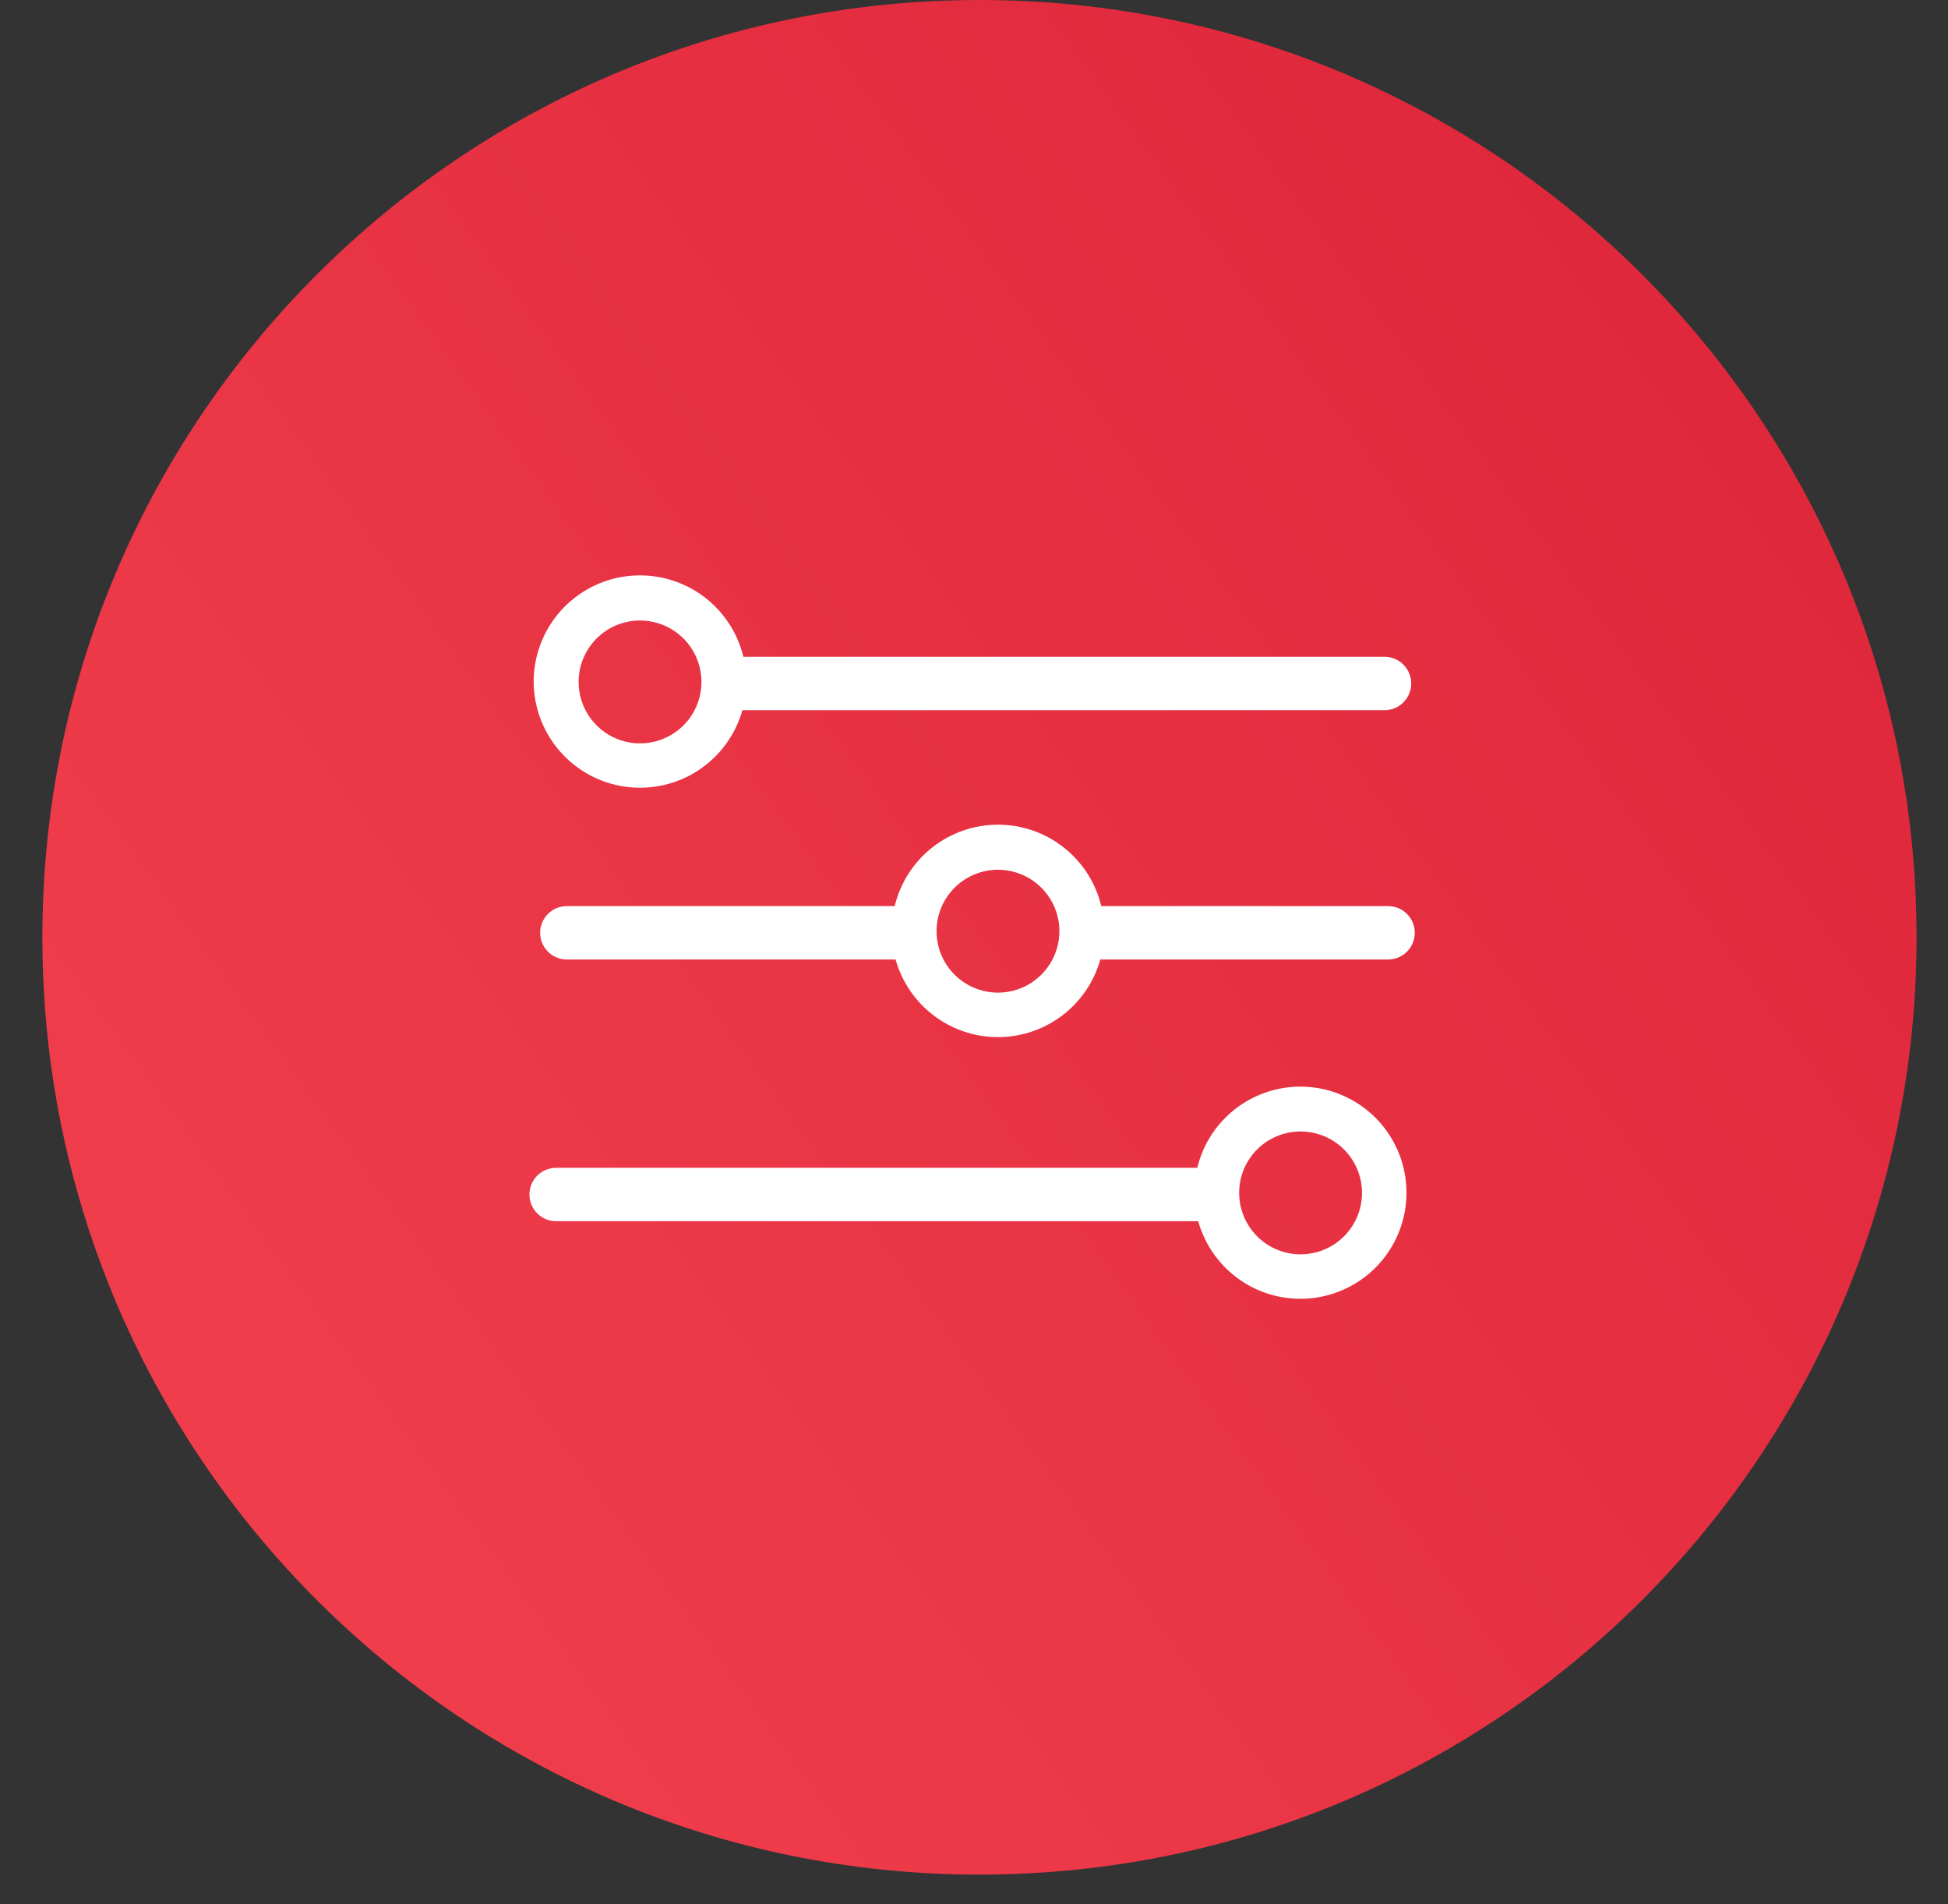 <svg width="44" height="43" viewBox="0 0 44 43" fill="none" xmlns="http://www.w3.org/2000/svg">
<rect x="0" y="0" width="44" height="43" fill="#333333" stroke="none"/>
<path d="M22.124 42.333C33.814 42.333 43.29 32.856 43.29 21.167C43.29 9.477 33.814 0 22.124 0C10.434 0 0.957 9.477 0.957 21.167C0.957 32.856 10.434 42.333 22.124 42.333Z" fill="url(#paint0_linear)"/>
<path d="M27.064 27.578H12.562C12.402 27.578 12.248 27.514 12.135 27.401C12.022 27.288 11.959 27.135 11.959 26.975C11.959 26.815 12.022 26.661 12.135 26.548C12.248 26.435 12.402 26.372 12.562 26.372H27.043C27.18 25.805 27.519 25.308 27.996 24.973C28.473 24.638 29.056 24.489 29.635 24.553C30.214 24.617 30.75 24.89 31.143 25.32C31.536 25.751 31.758 26.31 31.768 26.893C31.778 27.475 31.576 28.042 31.198 28.486C30.821 28.93 30.294 29.221 29.718 29.305C29.141 29.389 28.553 29.26 28.065 28.942C27.577 28.624 27.221 28.139 27.064 27.578H27.064ZM27.989 26.934C27.988 27.209 28.069 27.478 28.221 27.706C28.373 27.935 28.589 28.114 28.843 28.219C29.096 28.325 29.375 28.353 29.645 28.3C29.914 28.247 30.162 28.115 30.356 27.921C30.551 27.727 30.683 27.48 30.737 27.211C30.791 26.941 30.764 26.662 30.659 26.408C30.554 26.155 30.376 25.938 30.148 25.785C29.919 25.632 29.651 25.551 29.376 25.551C29.009 25.551 28.657 25.696 28.396 25.956C28.136 26.215 27.99 26.567 27.989 26.934ZM20.229 21.668H12.803C12.643 21.668 12.49 21.604 12.377 21.491C12.264 21.378 12.2 21.225 12.2 21.065C12.2 20.905 12.264 20.751 12.377 20.638C12.49 20.525 12.643 20.462 12.803 20.462H20.209C20.335 19.938 20.634 19.471 21.057 19.138C21.48 18.805 22.003 18.623 22.542 18.623C23.081 18.623 23.604 18.805 24.027 19.138C24.451 19.471 24.749 19.938 24.875 20.462H31.353C31.513 20.462 31.667 20.525 31.78 20.638C31.893 20.751 31.956 20.905 31.956 21.065C31.956 21.225 31.893 21.378 31.78 21.491C31.667 21.604 31.513 21.668 31.353 21.668H24.853C24.712 22.172 24.409 22.616 23.992 22.933C23.574 23.249 23.065 23.421 22.541 23.421C22.017 23.421 21.508 23.249 21.09 22.933C20.673 22.616 20.37 22.172 20.229 21.668H20.229ZM21.154 21.024C21.153 21.299 21.233 21.567 21.385 21.796C21.537 22.025 21.754 22.204 22.007 22.309C22.261 22.415 22.54 22.443 22.809 22.39C23.079 22.337 23.326 22.205 23.521 22.011C23.715 21.817 23.848 21.57 23.902 21.301C23.956 21.032 23.929 20.752 23.824 20.498C23.719 20.245 23.541 20.028 23.313 19.875C23.084 19.722 22.816 19.641 22.541 19.641C22.174 19.641 21.822 19.787 21.562 20.046C21.302 20.305 21.155 20.657 21.154 21.024H21.154ZM12.054 15.396C12.054 14.807 12.269 14.24 12.659 13.8C13.05 13.361 13.588 13.079 14.172 13.01C14.756 12.941 15.345 13.088 15.827 13.423C16.31 13.759 16.653 14.26 16.791 14.832H31.273C31.433 14.832 31.586 14.895 31.699 15.008C31.812 15.122 31.876 15.275 31.876 15.435C31.876 15.595 31.812 15.748 31.699 15.861C31.586 15.975 31.433 16.038 31.273 16.038H16.769C16.612 16.596 16.258 17.078 15.773 17.396C15.289 17.714 14.706 17.845 14.131 17.767C13.557 17.689 13.031 17.405 12.649 16.969C12.267 16.533 12.056 15.974 12.054 15.395L12.054 15.396ZM13.069 15.396C13.068 15.67 13.149 15.939 13.301 16.168C13.453 16.396 13.669 16.575 13.923 16.681C14.176 16.786 14.455 16.814 14.725 16.761C14.994 16.708 15.242 16.576 15.436 16.383C15.631 16.189 15.764 15.941 15.817 15.672C15.871 15.403 15.844 15.124 15.739 14.87C15.634 14.616 15.456 14.399 15.228 14.246C15 14.094 14.731 14.012 14.457 14.012C14.089 14.012 13.737 14.158 13.477 14.417C13.217 14.677 13.07 15.028 13.069 15.396L13.069 15.396Z" fill="white"/>
<defs>
<linearGradient id="paint0_linear" x1="0.957" y1="36.533" x2="43.29" y2="5.799" gradientUnits="userSpaceOnUse">
<stop stop-color="#F2404D"/>
<stop offset="1" stop-color="#DE253A"/>
</linearGradient>
</defs>
</svg>
